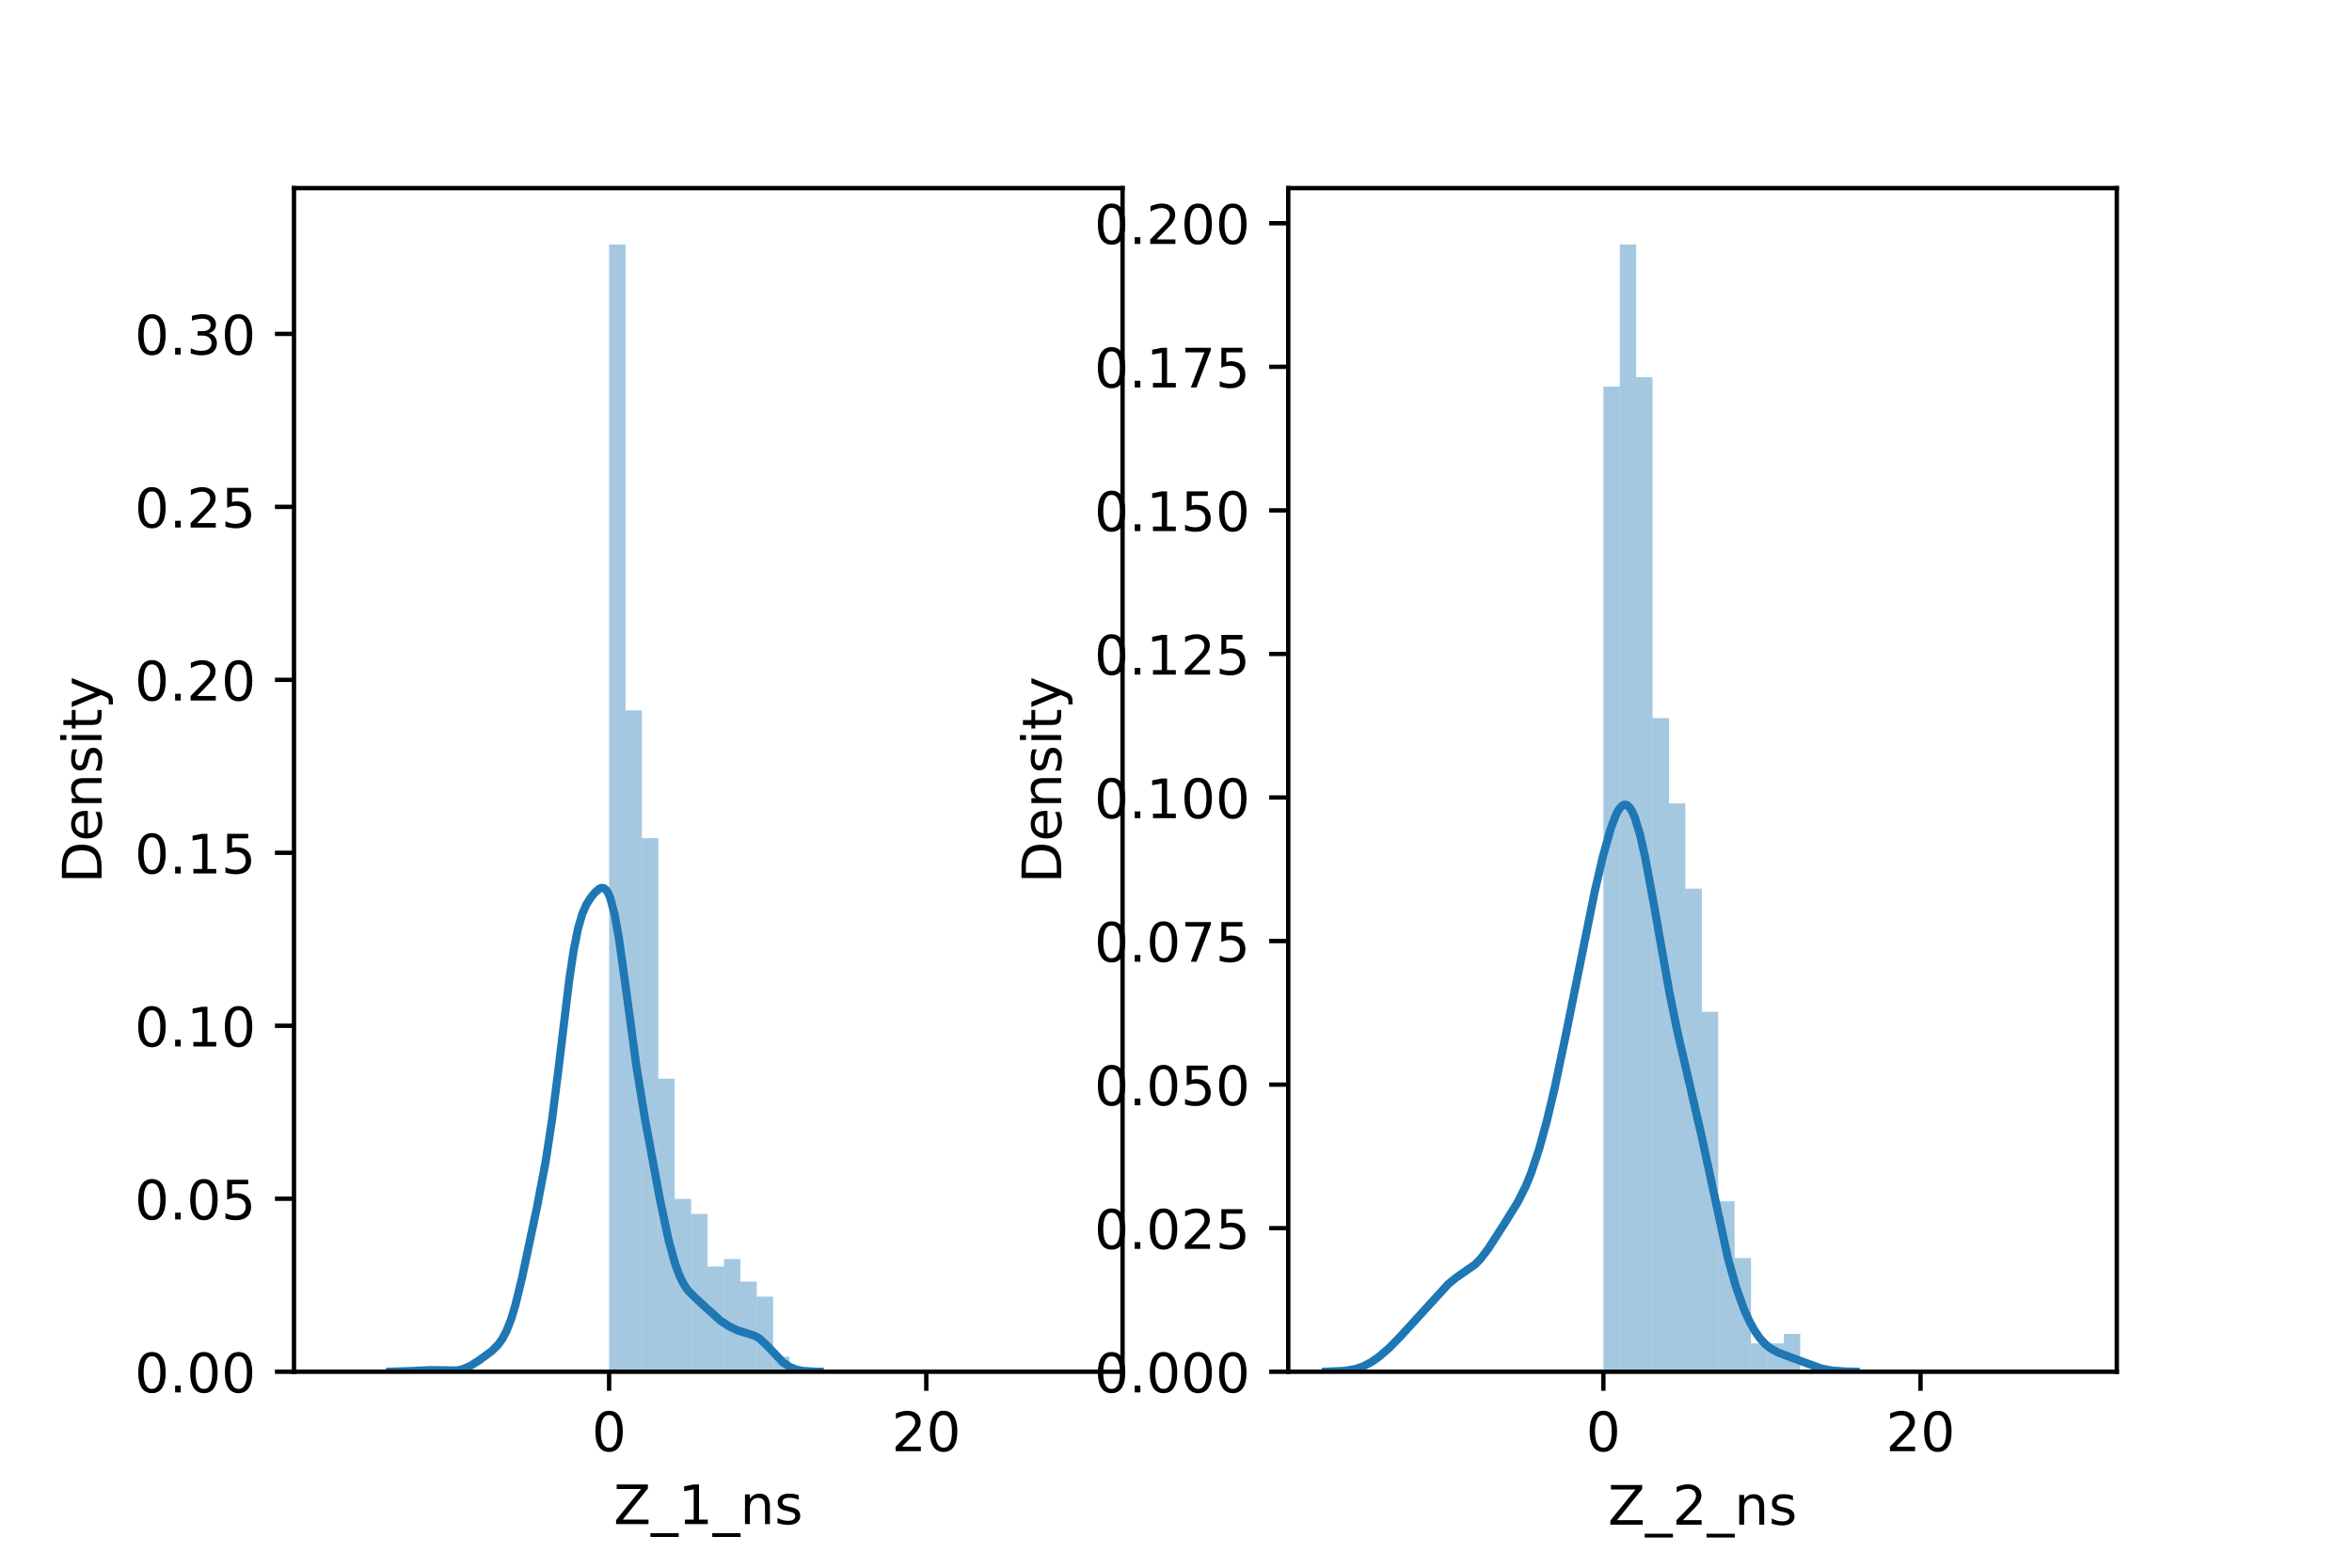 <?xml version="1.0" encoding="utf-8" standalone="no"?>
<!DOCTYPE svg PUBLIC "-//W3C//DTD SVG 1.1//EN"
  "http://www.w3.org/Graphics/SVG/1.1/DTD/svg11.dtd">
<!-- Created with matplotlib (https://matplotlib.org/) -->
<svg height="288pt" version="1.1" viewBox="0 0 432 288" width="432pt" xmlns="http://www.w3.org/2000/svg" xmlns:xlink="http://www.w3.org/1999/xlink">
 <defs>
  <style type="text/css">*{stroke-linecap:butt;stroke-linejoin:round;}</style>
 </defs>
 <g id="figure_1">
  <g id="patch_1">
   <path d="M 0 288 
L 432 288 
L 432 0 
L 0 0 
z
" style="fill:#ffffff;"/>
  </g>
  <g id="axes_1">
   <g id="patch_2">
    <path d="M 54 252 
L 206.182 252 
L 206.182 34.56 
L 54 34.56 
z
" style="fill:#ffffff;"/>
   </g>
   <g id="patch_3">
    <path clip-path="url(#paaffe76d0d)" d="M 111.878 252 
L 114.891 252 
L 114.891 44.914 
L 111.878 44.914 
z
" style="fill:#1f77b4;opacity:0.4;"/>
   </g>
   <g id="patch_4">
    <path clip-path="url(#paaffe76d0d)" d="M 114.891 252 
L 117.904 252 
L 117.904 130.51 
L 114.891 130.51 
z
" style="fill:#1f77b4;opacity:0.4;"/>
   </g>
   <g id="patch_5">
    <path clip-path="url(#paaffe76d0d)" d="M 117.904 252 
L 120.918 252 
L 120.918 153.979 
L 117.904 153.979 
z
" style="fill:#1f77b4;opacity:0.4;"/>
   </g>
   <g id="patch_6">
    <path clip-path="url(#paaffe76d0d)" d="M 120.918 252 
L 123.931 252 
L 123.931 198.158 
L 120.918 198.158 
z
" style="fill:#1f77b4;opacity:0.4;"/>
   </g>
   <g id="patch_7">
    <path clip-path="url(#paaffe76d0d)" d="M 123.931 252 
L 126.944 252 
L 126.944 220.247 
L 123.931 220.247 
z
" style="fill:#1f77b4;opacity:0.4;"/>
   </g>
   <g id="patch_8">
    <path clip-path="url(#paaffe76d0d)" d="M 126.944 252 
L 129.958 252 
L 129.958 223.008 
L 126.944 223.008 
z
" style="fill:#1f77b4;opacity:0.4;"/>
   </g>
   <g id="patch_9">
    <path clip-path="url(#paaffe76d0d)" d="M 129.958 252 
L 132.971 252 
L 132.971 232.672 
L 129.958 232.672 
z
" style="fill:#1f77b4;opacity:0.4;"/>
   </g>
   <g id="patch_10">
    <path clip-path="url(#paaffe76d0d)" d="M 132.971 252 
L 135.984 252 
L 135.984 231.291 
L 132.971 231.291 
z
" style="fill:#1f77b4;opacity:0.4;"/>
   </g>
   <g id="patch_11">
    <path clip-path="url(#paaffe76d0d)" d="M 135.984 252 
L 138.998 252 
L 138.998 235.433 
L 135.984 235.433 
z
" style="fill:#1f77b4;opacity:0.4;"/>
   </g>
   <g id="patch_12">
    <path clip-path="url(#paaffe76d0d)" d="M 138.998 252 
L 142.011 252 
L 142.011 238.194 
L 138.998 238.194 
z
" style="fill:#1f77b4;opacity:0.4;"/>
   </g>
   <g id="patch_13">
    <path clip-path="url(#paaffe76d0d)" d="M 142.011 252 
L 145.024 252 
L 145.024 249.239 
L 142.011 249.239 
z
" style="fill:#1f77b4;opacity:0.4;"/>
   </g>
   <g id="patch_14">
    <path clip-path="url(#paaffe76d0d)" d="M 145.024 252 
L 148.038 252 
L 148.038 252 
L 145.024 252 
z
" style="fill:#1f77b4;opacity:0.4;"/>
   </g>
   <g id="patch_15">
    <path clip-path="url(#paaffe76d0d)" d="M 148.038 252 
L 151.051 252 
L 151.051 252 
L 148.038 252 
z
" style="fill:#1f77b4;opacity:0.4;"/>
   </g>
   <g id="patch_16">
    <path clip-path="url(#paaffe76d0d)" d="M 151.051 252 
L 154.064 252 
L 154.064 252 
L 151.051 252 
z
" style="fill:#1f77b4;opacity:0.4;"/>
   </g>
   <g id="patch_17">
    <path clip-path="url(#paaffe76d0d)" d="M 154.064 252 
L 157.078 252 
L 157.078 252 
L 154.064 252 
z
" style="fill:#1f77b4;opacity:0.4;"/>
   </g>
   <g id="patch_18">
    <path clip-path="url(#paaffe76d0d)" d="M 157.078 252 
L 160.091 252 
L 160.091 252 
L 157.078 252 
z
" style="fill:#1f77b4;opacity:0.4;"/>
   </g>
   <g id="patch_19">
    <path clip-path="url(#paaffe76d0d)" d="M 160.091 252 
L 163.104 252 
L 163.104 252 
L 160.091 252 
z
" style="fill:#1f77b4;opacity:0.4;"/>
   </g>
   <g id="patch_20">
    <path clip-path="url(#paaffe76d0d)" d="M 163.104 252 
L 166.118 252 
L 166.118 252 
L 163.104 252 
z
" style="fill:#1f77b4;opacity:0.4;"/>
   </g>
   <g id="patch_21">
    <path clip-path="url(#paaffe76d0d)" d="M 166.118 252 
L 169.131 252 
L 169.131 252 
L 166.118 252 
z
" style="fill:#1f77b4;opacity:0.4;"/>
   </g>
   <g id="patch_22">
    <path clip-path="url(#paaffe76d0d)" d="M 169.131 252 
L 172.144 252 
L 172.144 252 
L 169.131 252 
z
" style="fill:#1f77b4;opacity:0.4;"/>
   </g>
   <g id="patch_23">
    <path clip-path="url(#paaffe76d0d)" d="M 172.144 252 
L 175.158 252 
L 175.158 252 
L 172.144 252 
z
" style="fill:#1f77b4;opacity:0.4;"/>
   </g>
   <g id="patch_24">
    <path clip-path="url(#paaffe76d0d)" d="M 175.158 252 
L 178.171 252 
L 178.171 252 
L 175.158 252 
z
" style="fill:#1f77b4;opacity:0.4;"/>
   </g>
   <g id="patch_25">
    <path clip-path="url(#paaffe76d0d)" d="M 178.171 252 
L 181.184 252 
L 181.184 252 
L 178.171 252 
z
" style="fill:#1f77b4;opacity:0.4;"/>
   </g>
   <g id="patch_26">
    <path clip-path="url(#paaffe76d0d)" d="M 181.184 252 
L 184.198 252 
L 184.198 252 
L 181.184 252 
z
" style="fill:#1f77b4;opacity:0.4;"/>
   </g>
   <g id="patch_27">
    <path clip-path="url(#paaffe76d0d)" d="M 184.198 252 
L 187.211 252 
L 187.211 252 
L 184.198 252 
z
" style="fill:#1f77b4;opacity:0.4;"/>
   </g>
   <g id="patch_28">
    <path clip-path="url(#paaffe76d0d)" d="M 187.211 252 
L 190.224 252 
L 190.224 252 
L 187.211 252 
z
" style="fill:#1f77b4;opacity:0.4;"/>
   </g>
   <g id="patch_29">
    <path clip-path="url(#paaffe76d0d)" d="M 190.224 252 
L 193.238 252 
L 193.238 252 
L 190.224 252 
z
" style="fill:#1f77b4;opacity:0.4;"/>
   </g>
   <g id="patch_30">
    <path clip-path="url(#paaffe76d0d)" d="M 193.238 252 
L 196.251 252 
L 196.251 252 
L 193.238 252 
z
" style="fill:#1f77b4;opacity:0.4;"/>
   </g>
   <g id="patch_31">
    <path clip-path="url(#paaffe76d0d)" d="M 196.251 252 
L 199.264 252 
L 199.264 252 
L 196.251 252 
z
" style="fill:#1f77b4;opacity:0.4;"/>
   </g>
   <g id="matplotlib.axis_1">
    <g id="xtick_1">
     <g id="line2d_1">
      <defs>
       <path d="M 0 0 
L 0 3.5 
" id="mb04bba5482" style="stroke:#000000;stroke-width:0.8;"/>
      </defs>
      <g>
       <use style="stroke:#000000;stroke-width:0.8;" x="111.878" xlink:href="#mb04bba5482" y="252"/>
      </g>
     </g>
     <g id="text_1">
      <!-- 0 -->
      <g transform="translate(108.696 266.598)scale(0.1 -0.1)">
       <defs>
        <path d="M 31.781 66.406 
Q 24.172 66.406 20.328 58.906 
Q 16.5 51.422 16.5 36.375 
Q 16.5 21.391 20.328 13.891 
Q 24.172 6.391 31.781 6.391 
Q 39.453 6.391 43.281 13.891 
Q 47.125 21.391 47.125 36.375 
Q 47.125 51.422 43.281 58.906 
Q 39.453 66.406 31.781 66.406 
z
M 31.781 74.219 
Q 44.047 74.219 50.516 64.516 
Q 56.984 54.828 56.984 36.375 
Q 56.984 17.969 50.516 8.266 
Q 44.047 -1.422 31.781 -1.422 
Q 19.531 -1.422 13.062 8.266 
Q 6.594 17.969 6.594 36.375 
Q 6.594 54.828 13.062 64.516 
Q 19.531 74.219 31.781 74.219 
z
" id="DejaVuSans-48"/>
       </defs>
       <use xlink:href="#DejaVuSans-48"/>
      </g>
     </g>
    </g>
    <g id="xtick_2">
     <g id="line2d_2">
      <g>
       <use style="stroke:#000000;stroke-width:0.8;" x="170.136" xlink:href="#mb04bba5482" y="252"/>
      </g>
     </g>
     <g id="text_2">
      <!-- 20 -->
      <g transform="translate(163.773 266.598)scale(0.1 -0.1)">
       <defs>
        <path d="M 19.188 8.297 
L 53.609 8.297 
L 53.609 0 
L 7.328 0 
L 7.328 8.297 
Q 12.938 14.109 22.625 23.891 
Q 32.328 33.688 34.812 36.531 
Q 39.547 41.844 41.422 45.531 
Q 43.312 49.219 43.312 52.781 
Q 43.312 58.594 39.234 62.25 
Q 35.156 65.922 28.609 65.922 
Q 23.969 65.922 18.812 64.312 
Q 13.672 62.703 7.812 59.422 
L 7.812 69.391 
Q 13.766 71.781 18.938 73 
Q 24.125 74.219 28.422 74.219 
Q 39.75 74.219 46.484 68.547 
Q 53.219 62.891 53.219 53.422 
Q 53.219 48.922 51.531 44.891 
Q 49.859 40.875 45.406 35.406 
Q 44.188 33.984 37.641 27.219 
Q 31.109 20.453 19.188 8.297 
z
" id="DejaVuSans-50"/>
       </defs>
       <use xlink:href="#DejaVuSans-50"/>
       <use x="63.623" xlink:href="#DejaVuSans-48"/>
      </g>
     </g>
    </g>
    <g id="text_3">
     <!-- Z_1_ns -->
     <g transform="translate(112.711 279.998)scale(0.1 -0.1)">
      <defs>
       <path d="M 5.609 72.906 
L 62.891 72.906 
L 62.891 65.375 
L 16.797 8.297 
L 64.016 8.297 
L 64.016 0 
L 4.5 0 
L 4.5 7.516 
L 50.594 64.594 
L 5.609 64.594 
z
" id="DejaVuSans-90"/>
       <path d="M 50.984 -16.609 
L 50.984 -23.578 
L -0.984 -23.578 
L -0.984 -16.609 
z
" id="DejaVuSans-95"/>
       <path d="M 12.406 8.297 
L 28.516 8.297 
L 28.516 63.922 
L 10.984 60.406 
L 10.984 69.391 
L 28.422 72.906 
L 38.281 72.906 
L 38.281 8.297 
L 54.391 8.297 
L 54.391 0 
L 12.406 0 
z
" id="DejaVuSans-49"/>
       <path d="M 54.891 33.016 
L 54.891 0 
L 45.906 0 
L 45.906 32.719 
Q 45.906 40.484 42.875 44.328 
Q 39.844 48.188 33.797 48.188 
Q 26.516 48.188 22.312 43.547 
Q 18.109 38.922 18.109 30.906 
L 18.109 0 
L 9.078 0 
L 9.078 54.688 
L 18.109 54.688 
L 18.109 46.188 
Q 21.344 51.125 25.703 53.562 
Q 30.078 56 35.797 56 
Q 45.219 56 50.047 50.172 
Q 54.891 44.344 54.891 33.016 
z
" id="DejaVuSans-110"/>
       <path d="M 44.281 53.078 
L 44.281 44.578 
Q 40.484 46.531 36.375 47.5 
Q 32.281 48.484 27.875 48.484 
Q 21.188 48.484 17.844 46.438 
Q 14.5 44.391 14.5 40.281 
Q 14.5 37.156 16.891 35.375 
Q 19.281 33.594 26.516 31.984 
L 29.594 31.297 
Q 39.156 29.25 43.188 25.516 
Q 47.219 21.781 47.219 15.094 
Q 47.219 7.469 41.188 3.016 
Q 35.156 -1.422 24.609 -1.422 
Q 20.219 -1.422 15.453 -0.562 
Q 10.688 0.297 5.422 2 
L 5.422 11.281 
Q 10.406 8.688 15.234 7.391 
Q 20.062 6.109 24.812 6.109 
Q 31.156 6.109 34.562 8.281 
Q 37.984 10.453 37.984 14.406 
Q 37.984 18.062 35.516 20.016 
Q 33.062 21.969 24.703 23.781 
L 21.578 24.516 
Q 13.234 26.266 9.516 29.906 
Q 5.812 33.547 5.812 39.891 
Q 5.812 47.609 11.281 51.797 
Q 16.75 56 26.812 56 
Q 31.781 56 36.172 55.266 
Q 40.578 54.547 44.281 53.078 
z
" id="DejaVuSans-115"/>
      </defs>
      <use xlink:href="#DejaVuSans-90"/>
      <use x="68.506" xlink:href="#DejaVuSans-95"/>
      <use x="118.506" xlink:href="#DejaVuSans-49"/>
      <use x="182.129" xlink:href="#DejaVuSans-95"/>
      <use x="232.129" xlink:href="#DejaVuSans-110"/>
      <use x="295.508" xlink:href="#DejaVuSans-115"/>
     </g>
    </g>
   </g>
   <g id="matplotlib.axis_2">
    <g id="ytick_1">
     <g id="line2d_3">
      <defs>
       <path d="M 0 0 
L -3.5 0 
" id="mabc8f6971b" style="stroke:#000000;stroke-width:0.8;"/>
      </defs>
      <g>
       <use style="stroke:#000000;stroke-width:0.8;" x="54" xlink:href="#mabc8f6971b" y="252"/>
      </g>
     </g>
     <g id="text_4">
      <!-- 0.00 -->
      <g transform="translate(24.734 255.799)scale(0.1 -0.1)">
       <defs>
        <path d="M 10.688 12.406 
L 21 12.406 
L 21 0 
L 10.688 0 
z
" id="DejaVuSans-46"/>
       </defs>
       <use xlink:href="#DejaVuSans-48"/>
       <use x="63.623" xlink:href="#DejaVuSans-46"/>
       <use x="95.41" xlink:href="#DejaVuSans-48"/>
       <use x="159.033" xlink:href="#DejaVuSans-48"/>
      </g>
     </g>
    </g>
    <g id="ytick_2">
     <g id="line2d_4">
      <g>
       <use style="stroke:#000000;stroke-width:0.8;" x="54" xlink:href="#mabc8f6971b" y="220.223"/>
      </g>
     </g>
     <g id="text_5">
      <!-- 0.05 -->
      <g transform="translate(24.734 224.022)scale(0.1 -0.1)">
       <defs>
        <path d="M 10.797 72.906 
L 49.516 72.906 
L 49.516 64.594 
L 19.828 64.594 
L 19.828 46.734 
Q 21.969 47.469 24.109 47.828 
Q 26.266 48.188 28.422 48.188 
Q 40.625 48.188 47.75 41.5 
Q 54.891 34.812 54.891 23.391 
Q 54.891 11.625 47.562 5.094 
Q 40.234 -1.422 26.906 -1.422 
Q 22.312 -1.422 17.547 -0.641 
Q 12.797 0.141 7.719 1.703 
L 7.719 11.625 
Q 12.109 9.234 16.797 8.062 
Q 21.484 6.891 26.703 6.891 
Q 35.156 6.891 40.078 11.328 
Q 45.016 15.766 45.016 23.391 
Q 45.016 31 40.078 35.438 
Q 35.156 39.891 26.703 39.891 
Q 22.75 39.891 18.812 39.016 
Q 14.891 38.141 10.797 36.281 
z
" id="DejaVuSans-53"/>
       </defs>
       <use xlink:href="#DejaVuSans-48"/>
       <use x="63.623" xlink:href="#DejaVuSans-46"/>
       <use x="95.41" xlink:href="#DejaVuSans-48"/>
       <use x="159.033" xlink:href="#DejaVuSans-53"/>
      </g>
     </g>
    </g>
    <g id="ytick_3">
     <g id="line2d_5">
      <g>
       <use style="stroke:#000000;stroke-width:0.8;" x="54" xlink:href="#mabc8f6971b" y="188.446"/>
      </g>
     </g>
     <g id="text_6">
      <!-- 0.10 -->
      <g transform="translate(24.734 192.245)scale(0.1 -0.1)">
       <use xlink:href="#DejaVuSans-48"/>
       <use x="63.623" xlink:href="#DejaVuSans-46"/>
       <use x="95.41" xlink:href="#DejaVuSans-49"/>
       <use x="159.033" xlink:href="#DejaVuSans-48"/>
      </g>
     </g>
    </g>
    <g id="ytick_4">
     <g id="line2d_6">
      <g>
       <use style="stroke:#000000;stroke-width:0.8;" x="54" xlink:href="#mabc8f6971b" y="156.669"/>
      </g>
     </g>
     <g id="text_7">
      <!-- 0.15 -->
      <g transform="translate(24.734 160.468)scale(0.1 -0.1)">
       <use xlink:href="#DejaVuSans-48"/>
       <use x="63.623" xlink:href="#DejaVuSans-46"/>
       <use x="95.41" xlink:href="#DejaVuSans-49"/>
       <use x="159.033" xlink:href="#DejaVuSans-53"/>
      </g>
     </g>
    </g>
    <g id="ytick_5">
     <g id="line2d_7">
      <g>
       <use style="stroke:#000000;stroke-width:0.8;" x="54" xlink:href="#mabc8f6971b" y="124.892"/>
      </g>
     </g>
     <g id="text_8">
      <!-- 0.20 -->
      <g transform="translate(24.734 128.691)scale(0.1 -0.1)">
       <use xlink:href="#DejaVuSans-48"/>
       <use x="63.623" xlink:href="#DejaVuSans-46"/>
       <use x="95.41" xlink:href="#DejaVuSans-50"/>
       <use x="159.033" xlink:href="#DejaVuSans-48"/>
      </g>
     </g>
    </g>
    <g id="ytick_6">
     <g id="line2d_8">
      <g>
       <use style="stroke:#000000;stroke-width:0.8;" x="54" xlink:href="#mabc8f6971b" y="93.115"/>
      </g>
     </g>
     <g id="text_9">
      <!-- 0.25 -->
      <g transform="translate(24.734 96.914)scale(0.1 -0.1)">
       <use xlink:href="#DejaVuSans-48"/>
       <use x="63.623" xlink:href="#DejaVuSans-46"/>
       <use x="95.41" xlink:href="#DejaVuSans-50"/>
       <use x="159.033" xlink:href="#DejaVuSans-53"/>
      </g>
     </g>
    </g>
    <g id="ytick_7">
     <g id="line2d_9">
      <g>
       <use style="stroke:#000000;stroke-width:0.8;" x="54" xlink:href="#mabc8f6971b" y="61.338"/>
      </g>
     </g>
     <g id="text_10">
      <!-- 0.30 -->
      <g transform="translate(24.734 65.138)scale(0.1 -0.1)">
       <defs>
        <path d="M 40.578 39.312 
Q 47.656 37.797 51.625 33 
Q 55.609 28.219 55.609 21.188 
Q 55.609 10.406 48.188 4.484 
Q 40.766 -1.422 27.094 -1.422 
Q 22.516 -1.422 17.656 -0.516 
Q 12.797 0.391 7.625 2.203 
L 7.625 11.719 
Q 11.719 9.328 16.594 8.109 
Q 21.484 6.891 26.812 6.891 
Q 36.078 6.891 40.938 10.547 
Q 45.797 14.203 45.797 21.188 
Q 45.797 27.641 41.281 31.266 
Q 36.766 34.906 28.719 34.906 
L 20.219 34.906 
L 20.219 43.016 
L 29.109 43.016 
Q 36.375 43.016 40.234 45.922 
Q 44.094 48.828 44.094 54.297 
Q 44.094 59.906 40.109 62.906 
Q 36.141 65.922 28.719 65.922 
Q 24.656 65.922 20.016 65.031 
Q 15.375 64.156 9.812 62.312 
L 9.812 71.094 
Q 15.438 72.656 20.344 73.438 
Q 25.25 74.219 29.594 74.219 
Q 40.828 74.219 47.359 69.109 
Q 53.906 64.016 53.906 55.328 
Q 53.906 49.266 50.438 45.094 
Q 46.969 40.922 40.578 39.312 
z
" id="DejaVuSans-51"/>
       </defs>
       <use xlink:href="#DejaVuSans-48"/>
       <use x="63.623" xlink:href="#DejaVuSans-46"/>
       <use x="95.41" xlink:href="#DejaVuSans-51"/>
       <use x="159.033" xlink:href="#DejaVuSans-48"/>
      </g>
     </g>
    </g>
    <g id="text_11">
     <!-- Density -->
     <g transform="translate(18.655 162.289)rotate(-90)scale(0.1 -0.1)">
      <defs>
       <path d="M 19.672 64.797 
L 19.672 8.109 
L 31.594 8.109 
Q 46.688 8.109 53.688 14.938 
Q 60.688 21.781 60.688 36.531 
Q 60.688 51.172 53.688 57.984 
Q 46.688 64.797 31.594 64.797 
z
M 9.812 72.906 
L 30.078 72.906 
Q 51.266 72.906 61.172 64.094 
Q 71.094 55.281 71.094 36.531 
Q 71.094 17.672 61.125 8.828 
Q 51.172 0 30.078 0 
L 9.812 0 
z
" id="DejaVuSans-68"/>
       <path d="M 56.203 29.594 
L 56.203 25.203 
L 14.891 25.203 
Q 15.484 15.922 20.484 11.062 
Q 25.484 6.203 34.422 6.203 
Q 39.594 6.203 44.453 7.469 
Q 49.312 8.734 54.109 11.281 
L 54.109 2.781 
Q 49.266 0.734 44.188 -0.344 
Q 39.109 -1.422 33.891 -1.422 
Q 20.797 -1.422 13.156 6.188 
Q 5.516 13.812 5.516 26.812 
Q 5.516 40.234 12.766 48.109 
Q 20.016 56 32.328 56 
Q 43.359 56 49.781 48.891 
Q 56.203 41.797 56.203 29.594 
z
M 47.219 32.234 
Q 47.125 39.594 43.094 43.984 
Q 39.062 48.391 32.422 48.391 
Q 24.906 48.391 20.391 44.141 
Q 15.875 39.891 15.188 32.172 
z
" id="DejaVuSans-101"/>
       <path d="M 9.422 54.688 
L 18.406 54.688 
L 18.406 0 
L 9.422 0 
z
M 9.422 75.984 
L 18.406 75.984 
L 18.406 64.594 
L 9.422 64.594 
z
" id="DejaVuSans-105"/>
       <path d="M 18.312 70.219 
L 18.312 54.688 
L 36.812 54.688 
L 36.812 47.703 
L 18.312 47.703 
L 18.312 18.016 
Q 18.312 11.328 20.141 9.422 
Q 21.969 7.516 27.594 7.516 
L 36.812 7.516 
L 36.812 0 
L 27.594 0 
Q 17.188 0 13.234 3.875 
Q 9.281 7.766 9.281 18.016 
L 9.281 47.703 
L 2.688 47.703 
L 2.688 54.688 
L 9.281 54.688 
L 9.281 70.219 
z
" id="DejaVuSans-116"/>
       <path d="M 32.172 -5.078 
Q 28.375 -14.844 24.75 -17.812 
Q 21.141 -20.797 15.094 -20.797 
L 7.906 -20.797 
L 7.906 -13.281 
L 13.188 -13.281 
Q 16.891 -13.281 18.938 -11.516 
Q 21 -9.766 23.484 -3.219 
L 25.094 0.875 
L 2.984 54.688 
L 12.5 54.688 
L 29.594 11.922 
L 46.688 54.688 
L 56.203 54.688 
z
" id="DejaVuSans-121"/>
      </defs>
      <use xlink:href="#DejaVuSans-68"/>
      <use x="77.002" xlink:href="#DejaVuSans-101"/>
      <use x="138.525" xlink:href="#DejaVuSans-110"/>
      <use x="201.904" xlink:href="#DejaVuSans-115"/>
      <use x="254.004" xlink:href="#DejaVuSans-105"/>
      <use x="281.787" xlink:href="#DejaVuSans-116"/>
      <use x="320.996" xlink:href="#DejaVuSans-121"/>
     </g>
    </g>
   </g>
   <g id="line2d_10">
    <path clip-path="url(#paaffe76d0d)" d="M 71.663 251.997 
L 75.628 251.871 
L 79.196 251.698 
L 83.954 251.766 
L 85.143 251.475 
L 86.333 250.951 
L 87.919 249.968 
L 90.298 248.218 
L 91.487 247.038 
L 92.28 245.934 
L 93.073 244.423 
L 93.866 242.388 
L 94.659 239.777 
L 95.849 234.909 
L 98.624 221.805 
L 100.21 213.466 
L 101.399 205.682 
L 102.589 196.286 
L 104.571 179.894 
L 105.364 174.614 
L 106.157 170.624 
L 106.95 167.889 
L 107.743 166.098 
L 108.536 164.857 
L 109.329 163.902 
L 110.122 163.242 
L 110.518 163.103 
L 110.915 163.158 
L 111.311 163.462 
L 111.708 164.067 
L 112.104 165.016 
L 112.897 168.025 
L 113.69 172.46 
L 114.88 180.976 
L 116.862 195.705 
L 118.448 205.457 
L 121.224 220.4 
L 122.81 227.854 
L 123.999 232.171 
L 124.792 234.32 
L 125.585 235.921 
L 126.378 237.075 
L 127.567 238.293 
L 130.343 240.837 
L 132.325 242.615 
L 133.911 243.66 
L 135.497 244.417 
L 137.083 244.901 
L 138.669 245.423 
L 139.462 245.892 
L 140.651 246.952 
L 143.823 250.292 
L 145.013 251.093 
L 146.202 251.582 
L 147.392 251.837 
L 149.374 251.978 
L 150.563 251.995 
L 150.563 251.995 
" style="fill:none;stroke:#1f77b4;stroke-linecap:square;stroke-width:1.5;"/>
   </g>
   <g id="patch_32">
    <path d="M 54 252 
L 54 34.56 
" style="fill:none;stroke:#000000;stroke-linecap:square;stroke-linejoin:miter;stroke-width:0.8;"/>
   </g>
   <g id="patch_33">
    <path d="M 206.182 252 
L 206.182 34.56 
" style="fill:none;stroke:#000000;stroke-linecap:square;stroke-linejoin:miter;stroke-width:0.8;"/>
   </g>
   <g id="patch_34">
    <path d="M 54 252 
L 206.182 252 
" style="fill:none;stroke:#000000;stroke-linecap:square;stroke-linejoin:miter;stroke-width:0.8;"/>
   </g>
   <g id="patch_35">
    <path d="M 54 34.56 
L 206.182 34.56 
" style="fill:none;stroke:#000000;stroke-linecap:square;stroke-linejoin:miter;stroke-width:0.8;"/>
   </g>
  </g>
  <g id="axes_2">
   <g id="patch_36">
    <path d="M 236.618 252 
L 388.8 252 
L 388.8 34.56 
L 236.618 34.56 
z
" style="fill:#ffffff;"/>
   </g>
   <g id="patch_37">
    <path clip-path="url(#p81b7e661c2)" d="M 294.496 252 
L 297.509 252 
L 297.509 71.018 
L 294.496 71.018 
z
" style="fill:#1f77b4;opacity:0.4;"/>
   </g>
   <g id="patch_38">
    <path clip-path="url(#p81b7e661c2)" d="M 297.509 252 
L 300.523 252 
L 300.523 44.914 
L 297.509 44.914 
z
" style="fill:#1f77b4;opacity:0.4;"/>
   </g>
   <g id="patch_39">
    <path clip-path="url(#p81b7e661c2)" d="M 300.523 252 
L 303.536 252 
L 303.536 69.277 
L 300.523 69.277 
z
" style="fill:#1f77b4;opacity:0.4;"/>
   </g>
   <g id="patch_40">
    <path clip-path="url(#p81b7e661c2)" d="M 303.536 252 
L 306.549 252 
L 306.549 131.925 
L 303.536 131.925 
z
" style="fill:#1f77b4;opacity:0.4;"/>
   </g>
   <g id="patch_41">
    <path clip-path="url(#p81b7e661c2)" d="M 306.549 252 
L 309.563 252 
L 309.563 147.587 
L 306.549 147.587 
z
" style="fill:#1f77b4;opacity:0.4;"/>
   </g>
   <g id="patch_42">
    <path clip-path="url(#p81b7e661c2)" d="M 309.563 252 
L 312.576 252 
L 312.576 163.249 
L 309.563 163.249 
z
" style="fill:#1f77b4;opacity:0.4;"/>
   </g>
   <g id="patch_43">
    <path clip-path="url(#p81b7e661c2)" d="M 312.576 252 
L 315.589 252 
L 315.589 185.872 
L 312.576 185.872 
z
" style="fill:#1f77b4;opacity:0.4;"/>
   </g>
   <g id="patch_44">
    <path clip-path="url(#p81b7e661c2)" d="M 315.589 252 
L 318.603 252 
L 318.603 220.676 
L 315.589 220.676 
z
" style="fill:#1f77b4;opacity:0.4;"/>
   </g>
   <g id="patch_45">
    <path clip-path="url(#p81b7e661c2)" d="M 318.603 252 
L 321.616 252 
L 321.616 231.117 
L 318.603 231.117 
z
" style="fill:#1f77b4;opacity:0.4;"/>
   </g>
   <g id="patch_46">
    <path clip-path="url(#p81b7e661c2)" d="M 321.616 252 
L 324.629 252 
L 324.629 246.779 
L 321.616 246.779 
z
" style="fill:#1f77b4;opacity:0.4;"/>
   </g>
   <g id="patch_47">
    <path clip-path="url(#p81b7e661c2)" d="M 324.629 252 
L 327.643 252 
L 327.643 246.779 
L 324.629 246.779 
z
" style="fill:#1f77b4;opacity:0.4;"/>
   </g>
   <g id="patch_48">
    <path clip-path="url(#p81b7e661c2)" d="M 327.643 252 
L 330.656 252 
L 330.656 245.039 
L 327.643 245.039 
z
" style="fill:#1f77b4;opacity:0.4;"/>
   </g>
   <g id="patch_49">
    <path clip-path="url(#p81b7e661c2)" d="M 330.656 252 
L 333.669 252 
L 333.669 252 
L 330.656 252 
z
" style="fill:#1f77b4;opacity:0.4;"/>
   </g>
   <g id="patch_50">
    <path clip-path="url(#p81b7e661c2)" d="M 333.669 252 
L 336.683 252 
L 336.683 252 
L 333.669 252 
z
" style="fill:#1f77b4;opacity:0.4;"/>
   </g>
   <g id="patch_51">
    <path clip-path="url(#p81b7e661c2)" d="M 336.683 252 
L 339.696 252 
L 339.696 252 
L 336.683 252 
z
" style="fill:#1f77b4;opacity:0.4;"/>
   </g>
   <g id="patch_52">
    <path clip-path="url(#p81b7e661c2)" d="M 339.696 252 
L 342.709 252 
L 342.709 252 
L 339.696 252 
z
" style="fill:#1f77b4;opacity:0.4;"/>
   </g>
   <g id="patch_53">
    <path clip-path="url(#p81b7e661c2)" d="M 342.709 252 
L 345.723 252 
L 345.723 252 
L 342.709 252 
z
" style="fill:#1f77b4;opacity:0.4;"/>
   </g>
   <g id="patch_54">
    <path clip-path="url(#p81b7e661c2)" d="M 345.723 252 
L 348.736 252 
L 348.736 252 
L 345.723 252 
z
" style="fill:#1f77b4;opacity:0.4;"/>
   </g>
   <g id="patch_55">
    <path clip-path="url(#p81b7e661c2)" d="M 348.736 252 
L 351.749 252 
L 351.749 252 
L 348.736 252 
z
" style="fill:#1f77b4;opacity:0.4;"/>
   </g>
   <g id="patch_56">
    <path clip-path="url(#p81b7e661c2)" d="M 351.749 252 
L 354.763 252 
L 354.763 252 
L 351.749 252 
z
" style="fill:#1f77b4;opacity:0.4;"/>
   </g>
   <g id="patch_57">
    <path clip-path="url(#p81b7e661c2)" d="M 354.763 252 
L 357.776 252 
L 357.776 252 
L 354.763 252 
z
" style="fill:#1f77b4;opacity:0.4;"/>
   </g>
   <g id="patch_58">
    <path clip-path="url(#p81b7e661c2)" d="M 357.776 252 
L 360.789 252 
L 360.789 252 
L 357.776 252 
z
" style="fill:#1f77b4;opacity:0.4;"/>
   </g>
   <g id="patch_59">
    <path clip-path="url(#p81b7e661c2)" d="M 360.789 252 
L 363.803 252 
L 363.803 252 
L 360.789 252 
z
" style="fill:#1f77b4;opacity:0.4;"/>
   </g>
   <g id="patch_60">
    <path clip-path="url(#p81b7e661c2)" d="M 363.803 252 
L 366.816 252 
L 366.816 252 
L 363.803 252 
z
" style="fill:#1f77b4;opacity:0.4;"/>
   </g>
   <g id="patch_61">
    <path clip-path="url(#p81b7e661c2)" d="M 366.816 252 
L 369.829 252 
L 369.829 252 
L 366.816 252 
z
" style="fill:#1f77b4;opacity:0.4;"/>
   </g>
   <g id="patch_62">
    <path clip-path="url(#p81b7e661c2)" d="M 369.829 252 
L 372.843 252 
L 372.843 252 
L 369.829 252 
z
" style="fill:#1f77b4;opacity:0.4;"/>
   </g>
   <g id="patch_63">
    <path clip-path="url(#p81b7e661c2)" d="M 372.843 252 
L 375.856 252 
L 375.856 252 
L 372.843 252 
z
" style="fill:#1f77b4;opacity:0.4;"/>
   </g>
   <g id="patch_64">
    <path clip-path="url(#p81b7e661c2)" d="M 375.856 252 
L 378.869 252 
L 378.869 252 
L 375.856 252 
z
" style="fill:#1f77b4;opacity:0.4;"/>
   </g>
   <g id="patch_65">
    <path clip-path="url(#p81b7e661c2)" d="M 378.869 252 
L 381.883 252 
L 381.883 252 
L 378.869 252 
z
" style="fill:#1f77b4;opacity:0.4;"/>
   </g>
   <g id="matplotlib.axis_3">
    <g id="xtick_3">
     <g id="line2d_11">
      <g>
       <use style="stroke:#000000;stroke-width:0.8;" x="294.496" xlink:href="#mb04bba5482" y="252"/>
      </g>
     </g>
     <g id="text_12">
      <!-- 0 -->
      <g transform="translate(291.315 266.598)scale(0.1 -0.1)">
       <use xlink:href="#DejaVuSans-48"/>
      </g>
     </g>
    </g>
    <g id="xtick_4">
     <g id="line2d_12">
      <g>
       <use style="stroke:#000000;stroke-width:0.8;" x="352.754" xlink:href="#mb04bba5482" y="252"/>
      </g>
     </g>
     <g id="text_13">
      <!-- 20 -->
      <g transform="translate(346.391 266.598)scale(0.1 -0.1)">
       <use xlink:href="#DejaVuSans-50"/>
       <use x="63.623" xlink:href="#DejaVuSans-48"/>
      </g>
     </g>
    </g>
    <g id="text_14">
     <!-- Z_2_ns -->
     <g transform="translate(295.329 280.1)scale(0.1 -0.1)">
      <use xlink:href="#DejaVuSans-90"/>
      <use x="68.506" xlink:href="#DejaVuSans-95"/>
      <use x="118.506" xlink:href="#DejaVuSans-50"/>
      <use x="182.129" xlink:href="#DejaVuSans-95"/>
      <use x="232.129" xlink:href="#DejaVuSans-110"/>
      <use x="295.508" xlink:href="#DejaVuSans-115"/>
     </g>
    </g>
   </g>
   <g id="matplotlib.axis_4">
    <g id="ytick_8">
     <g id="line2d_13">
      <g>
       <use style="stroke:#000000;stroke-width:0.8;" x="236.618" xlink:href="#mabc8f6971b" y="252"/>
      </g>
     </g>
     <g id="text_15">
      <!-- 0.000 -->
      <g transform="translate(200.99 255.799)scale(0.1 -0.1)">
       <use xlink:href="#DejaVuSans-48"/>
       <use x="63.623" xlink:href="#DejaVuSans-46"/>
       <use x="95.41" xlink:href="#DejaVuSans-48"/>
       <use x="159.033" xlink:href="#DejaVuSans-48"/>
       <use x="222.656" xlink:href="#DejaVuSans-48"/>
      </g>
     </g>
    </g>
    <g id="ytick_9">
     <g id="line2d_14">
      <g>
       <use style="stroke:#000000;stroke-width:0.8;" x="236.618" xlink:href="#mabc8f6971b" y="225.627"/>
      </g>
     </g>
     <g id="text_16">
      <!-- 0.025 -->
      <g transform="translate(200.99 229.426)scale(0.1 -0.1)">
       <use xlink:href="#DejaVuSans-48"/>
       <use x="63.623" xlink:href="#DejaVuSans-46"/>
       <use x="95.41" xlink:href="#DejaVuSans-48"/>
       <use x="159.033" xlink:href="#DejaVuSans-50"/>
       <use x="222.656" xlink:href="#DejaVuSans-53"/>
      </g>
     </g>
    </g>
    <g id="ytick_10">
     <g id="line2d_15">
      <g>
       <use style="stroke:#000000;stroke-width:0.8;" x="236.618" xlink:href="#mabc8f6971b" y="199.253"/>
      </g>
     </g>
     <g id="text_17">
      <!-- 0.050 -->
      <g transform="translate(200.99 203.053)scale(0.1 -0.1)">
       <use xlink:href="#DejaVuSans-48"/>
       <use x="63.623" xlink:href="#DejaVuSans-46"/>
       <use x="95.41" xlink:href="#DejaVuSans-48"/>
       <use x="159.033" xlink:href="#DejaVuSans-53"/>
       <use x="222.656" xlink:href="#DejaVuSans-48"/>
      </g>
     </g>
    </g>
    <g id="ytick_11">
     <g id="line2d_16">
      <g>
       <use style="stroke:#000000;stroke-width:0.8;" x="236.618" xlink:href="#mabc8f6971b" y="172.88"/>
      </g>
     </g>
     <g id="text_18">
      <!-- 0.075 -->
      <g transform="translate(200.99 176.679)scale(0.1 -0.1)">
       <defs>
        <path d="M 8.203 72.906 
L 55.078 72.906 
L 55.078 68.703 
L 28.609 0 
L 18.312 0 
L 43.219 64.594 
L 8.203 64.594 
z
" id="DejaVuSans-55"/>
       </defs>
       <use xlink:href="#DejaVuSans-48"/>
       <use x="63.623" xlink:href="#DejaVuSans-46"/>
       <use x="95.41" xlink:href="#DejaVuSans-48"/>
       <use x="159.033" xlink:href="#DejaVuSans-55"/>
       <use x="222.656" xlink:href="#DejaVuSans-53"/>
      </g>
     </g>
    </g>
    <g id="ytick_12">
     <g id="line2d_17">
      <g>
       <use style="stroke:#000000;stroke-width:0.8;" x="236.618" xlink:href="#mabc8f6971b" y="146.507"/>
      </g>
     </g>
     <g id="text_19">
      <!-- 0.100 -->
      <g transform="translate(200.99 150.306)scale(0.1 -0.1)">
       <use xlink:href="#DejaVuSans-48"/>
       <use x="63.623" xlink:href="#DejaVuSans-46"/>
       <use x="95.41" xlink:href="#DejaVuSans-49"/>
       <use x="159.033" xlink:href="#DejaVuSans-48"/>
       <use x="222.656" xlink:href="#DejaVuSans-48"/>
      </g>
     </g>
    </g>
    <g id="ytick_13">
     <g id="line2d_18">
      <g>
       <use style="stroke:#000000;stroke-width:0.8;" x="236.618" xlink:href="#mabc8f6971b" y="120.134"/>
      </g>
     </g>
     <g id="text_20">
      <!-- 0.125 -->
      <g transform="translate(200.99 123.933)scale(0.1 -0.1)">
       <use xlink:href="#DejaVuSans-48"/>
       <use x="63.623" xlink:href="#DejaVuSans-46"/>
       <use x="95.41" xlink:href="#DejaVuSans-49"/>
       <use x="159.033" xlink:href="#DejaVuSans-50"/>
       <use x="222.656" xlink:href="#DejaVuSans-53"/>
      </g>
     </g>
    </g>
    <g id="ytick_14">
     <g id="line2d_19">
      <g>
       <use style="stroke:#000000;stroke-width:0.8;" x="236.618" xlink:href="#mabc8f6971b" y="93.76"/>
      </g>
     </g>
     <g id="text_21">
      <!-- 0.150 -->
      <g transform="translate(200.99 97.56)scale(0.1 -0.1)">
       <use xlink:href="#DejaVuSans-48"/>
       <use x="63.623" xlink:href="#DejaVuSans-46"/>
       <use x="95.41" xlink:href="#DejaVuSans-49"/>
       <use x="159.033" xlink:href="#DejaVuSans-53"/>
       <use x="222.656" xlink:href="#DejaVuSans-48"/>
      </g>
     </g>
    </g>
    <g id="ytick_15">
     <g id="line2d_20">
      <g>
       <use style="stroke:#000000;stroke-width:0.8;" x="236.618" xlink:href="#mabc8f6971b" y="67.387"/>
      </g>
     </g>
     <g id="text_22">
      <!-- 0.175 -->
      <g transform="translate(200.99 71.186)scale(0.1 -0.1)">
       <use xlink:href="#DejaVuSans-48"/>
       <use x="63.623" xlink:href="#DejaVuSans-46"/>
       <use x="95.41" xlink:href="#DejaVuSans-49"/>
       <use x="159.033" xlink:href="#DejaVuSans-55"/>
       <use x="222.656" xlink:href="#DejaVuSans-53"/>
      </g>
     </g>
    </g>
    <g id="ytick_16">
     <g id="line2d_21">
      <g>
       <use style="stroke:#000000;stroke-width:0.8;" x="236.618" xlink:href="#mabc8f6971b" y="41.014"/>
      </g>
     </g>
     <g id="text_23">
      <!-- 0.200 -->
      <g transform="translate(200.99 44.813)scale(0.1 -0.1)">
       <use xlink:href="#DejaVuSans-48"/>
       <use x="63.623" xlink:href="#DejaVuSans-46"/>
       <use x="95.41" xlink:href="#DejaVuSans-50"/>
       <use x="159.033" xlink:href="#DejaVuSans-48"/>
       <use x="222.656" xlink:href="#DejaVuSans-48"/>
      </g>
     </g>
    </g>
    <g id="text_24">
     <!-- Density -->
     <g transform="translate(194.91 162.289)rotate(-90)scale(0.1 -0.1)">
      <use xlink:href="#DejaVuSans-68"/>
      <use x="77.002" xlink:href="#DejaVuSans-101"/>
      <use x="138.525" xlink:href="#DejaVuSans-110"/>
      <use x="201.904" xlink:href="#DejaVuSans-115"/>
      <use x="254.004" xlink:href="#DejaVuSans-105"/>
      <use x="281.787" xlink:href="#DejaVuSans-116"/>
      <use x="320.996" xlink:href="#DejaVuSans-121"/>
     </g>
    </g>
   </g>
   <g id="line2d_22">
    <path clip-path="url(#p81b7e661c2)" d="M 243.536 251.991 
L 246.958 251.849 
L 248.914 251.511 
L 250.381 251.009 
L 251.848 250.245 
L 253.314 249.226 
L 255.27 247.528 
L 257.226 245.513 
L 266.027 235.878 
L 267.494 234.691 
L 270.916 232.31 
L 271.894 231.319 
L 273.361 229.396 
L 276.295 224.835 
L 278.739 220.897 
L 280.206 217.986 
L 281.184 215.603 
L 282.651 211.242 
L 284.118 205.924 
L 285.584 199.729 
L 287.54 190.398 
L 292.919 163.719 
L 294.385 157.43 
L 295.852 152.198 
L 296.83 149.644 
L 297.319 148.741 
L 297.808 148.129 
L 298.297 147.835 
L 298.786 147.879 
L 299.275 148.276 
L 299.764 149.03 
L 300.253 150.137 
L 301.231 153.347 
L 302.208 157.688 
L 303.675 165.608 
L 306.609 182.235 
L 308.076 189.429 
L 310.032 197.859 
L 312.476 208.436 
L 317.366 231.13 
L 318.832 236.345 
L 320.299 240.453 
L 321.277 242.637 
L 322.255 244.42 
L 323.233 245.833 
L 324.211 246.911 
L 325.189 247.703 
L 326.656 248.505 
L 329.589 249.607 
L 334.479 251.397 
L 336.434 251.773 
L 338.879 251.955 
L 340.835 251.991 
L 340.835 251.991 
" style="fill:none;stroke:#1f77b4;stroke-linecap:square;stroke-width:1.5;"/>
   </g>
   <g id="patch_66">
    <path d="M 236.618 252 
L 236.618 34.56 
" style="fill:none;stroke:#000000;stroke-linecap:square;stroke-linejoin:miter;stroke-width:0.8;"/>
   </g>
   <g id="patch_67">
    <path d="M 388.8 252 
L 388.8 34.56 
" style="fill:none;stroke:#000000;stroke-linecap:square;stroke-linejoin:miter;stroke-width:0.8;"/>
   </g>
   <g id="patch_68">
    <path d="M 236.618 252 
L 388.8 252 
" style="fill:none;stroke:#000000;stroke-linecap:square;stroke-linejoin:miter;stroke-width:0.8;"/>
   </g>
   <g id="patch_69">
    <path d="M 236.618 34.56 
L 388.8 34.56 
" style="fill:none;stroke:#000000;stroke-linecap:square;stroke-linejoin:miter;stroke-width:0.8;"/>
   </g>
  </g>
 </g>
 <defs>
  <clipPath id="paaffe76d0d">
   <rect height="217.44" width="152.182" x="54" y="34.56"/>
  </clipPath>
  <clipPath id="p81b7e661c2">
   <rect height="217.44" width="152.182" x="236.618" y="34.56"/>
  </clipPath>
 </defs>
</svg>
